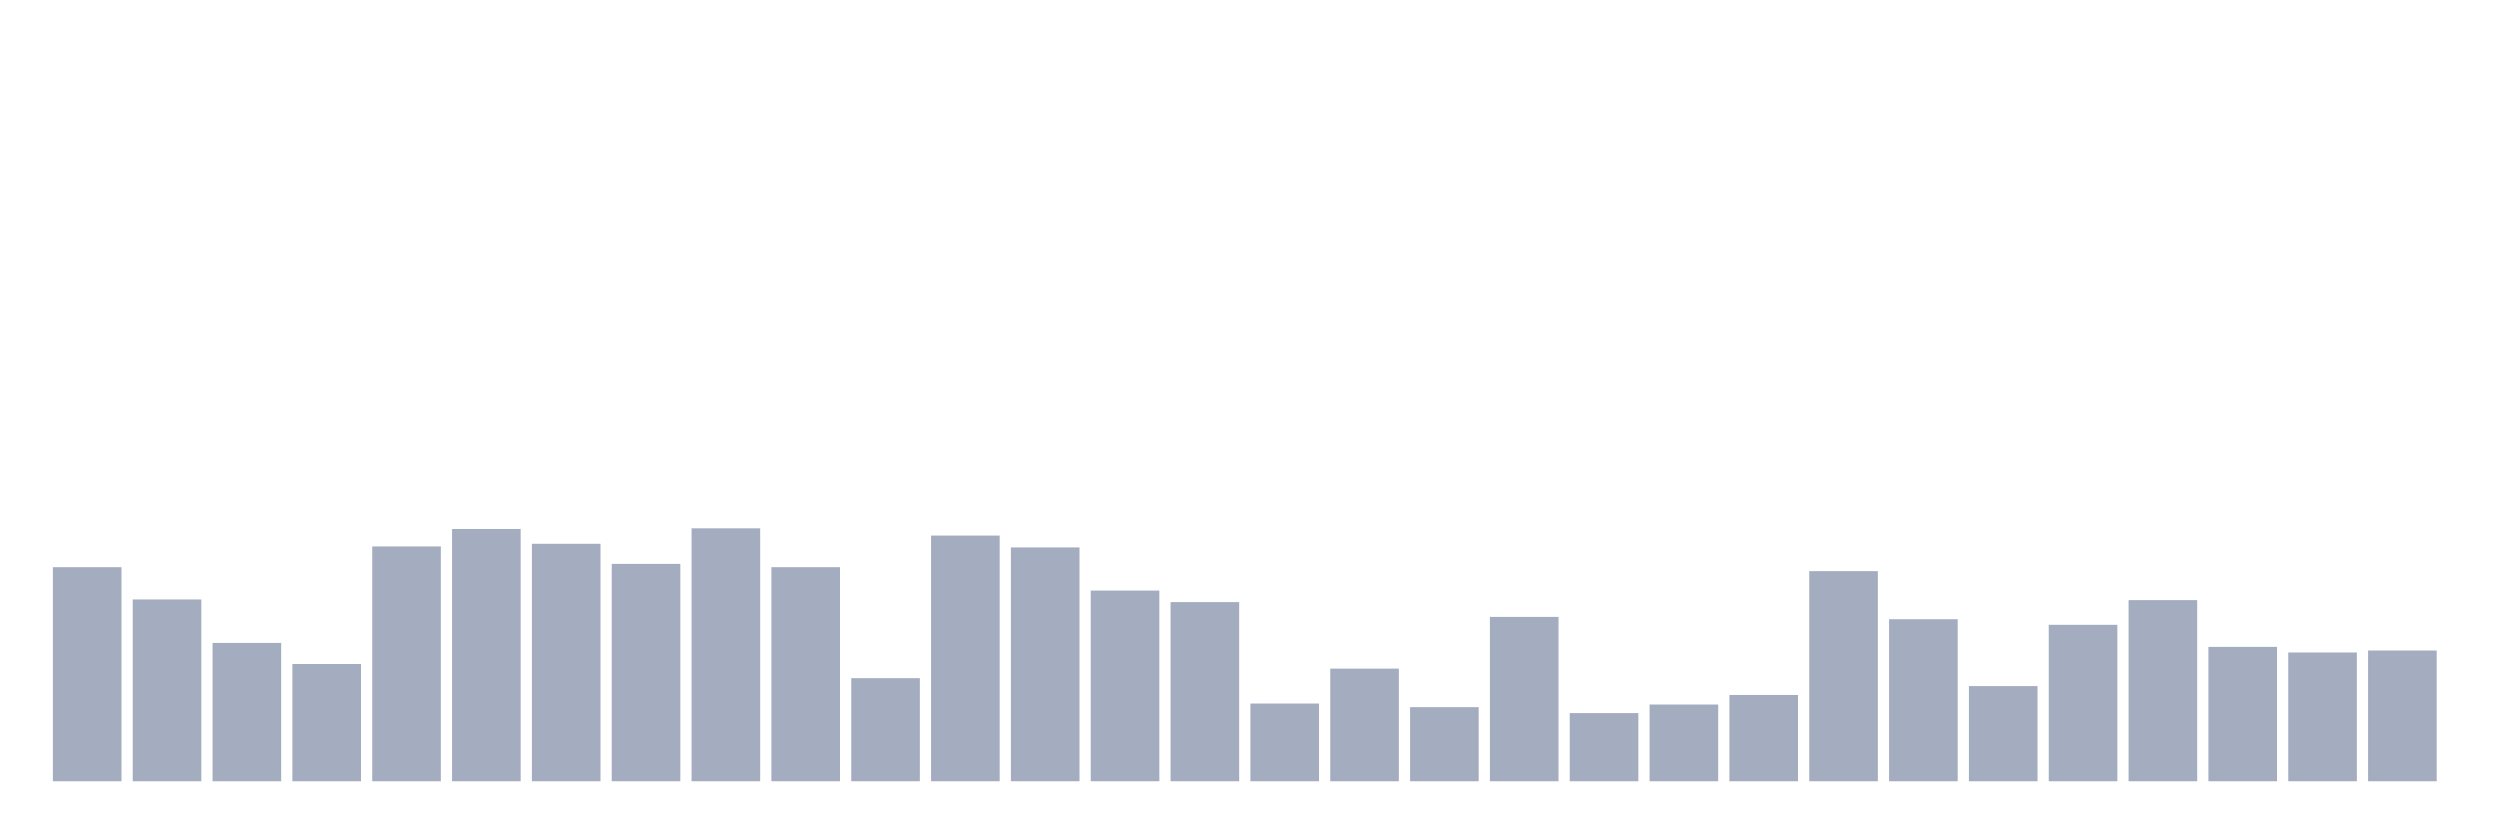 <svg xmlns="http://www.w3.org/2000/svg" viewBox="0 0 480 160"><g transform="translate(10,10)"><rect class="bar" x="0.153" width="13.175" y="98.898" height="41.102" fill="rgb(164,173,192)"></rect><rect class="bar" x="15.482" width="13.175" y="105.095" height="34.905" fill="rgb(164,173,192)"></rect><rect class="bar" x="30.81" width="13.175" y="113.442" height="26.558" fill="rgb(164,173,192)"></rect><rect class="bar" x="46.138" width="13.175" y="117.489" height="22.511" fill="rgb(164,173,192)"></rect><rect class="bar" x="61.466" width="13.175" y="94.914" height="45.086" fill="rgb(164,173,192)"></rect><rect class="bar" x="76.794" width="13.175" y="91.563" height="48.437" fill="rgb(164,173,192)"></rect><rect class="bar" x="92.123" width="13.175" y="94.408" height="45.592" fill="rgb(164,173,192)"></rect><rect class="bar" x="107.451" width="13.175" y="98.266" height="41.734" fill="rgb(164,173,192)"></rect><rect class="bar" x="122.779" width="13.175" y="91.436" height="48.564" fill="rgb(164,173,192)"></rect><rect class="bar" x="138.107" width="13.175" y="98.898" height="41.102" fill="rgb(164,173,192)"></rect><rect class="bar" x="153.436" width="13.175" y="120.208" height="19.792" fill="rgb(164,173,192)"></rect><rect class="bar" x="168.764" width="13.175" y="92.827" height="47.173" fill="rgb(164,173,192)"></rect><rect class="bar" x="184.092" width="13.175" y="95.104" height="44.896" fill="rgb(164,173,192)"></rect><rect class="bar" x="199.42" width="13.175" y="103.388" height="36.612" fill="rgb(164,173,192)"></rect><rect class="bar" x="214.748" width="13.175" y="105.601" height="34.399" fill="rgb(164,173,192)"></rect><rect class="bar" x="230.077" width="13.175" y="125.077" height="14.923" fill="rgb(164,173,192)"></rect><rect class="bar" x="245.405" width="13.175" y="118.374" height="21.626" fill="rgb(164,173,192)"></rect><rect class="bar" x="260.733" width="13.175" y="125.772" height="14.228" fill="rgb(164,173,192)"></rect><rect class="bar" x="276.061" width="13.175" y="108.446" height="31.554" fill="rgb(164,173,192)"></rect><rect class="bar" x="291.39" width="13.175" y="126.911" height="13.089" fill="rgb(164,173,192)"></rect><rect class="bar" x="306.718" width="13.175" y="125.266" height="14.734" fill="rgb(164,173,192)"></rect><rect class="bar" x="322.046" width="13.175" y="123.433" height="16.567" fill="rgb(164,173,192)"></rect><rect class="bar" x="337.374" width="13.175" y="99.657" height="40.343" fill="rgb(164,173,192)"></rect><rect class="bar" x="352.702" width="13.175" y="108.889" height="31.111" fill="rgb(164,173,192)"></rect><rect class="bar" x="368.031" width="13.175" y="121.725" height="18.275" fill="rgb(164,173,192)"></rect><rect class="bar" x="383.359" width="13.175" y="109.964" height="30.036" fill="rgb(164,173,192)"></rect><rect class="bar" x="398.687" width="13.175" y="105.221" height="34.779" fill="rgb(164,173,192)"></rect><rect class="bar" x="414.015" width="13.175" y="114.201" height="25.799" fill="rgb(164,173,192)"></rect><rect class="bar" x="429.344" width="13.175" y="115.276" height="24.724" fill="rgb(164,173,192)"></rect><rect class="bar" x="444.672" width="13.175" y="114.896" height="25.104" fill="rgb(164,173,192)"></rect></g></svg>